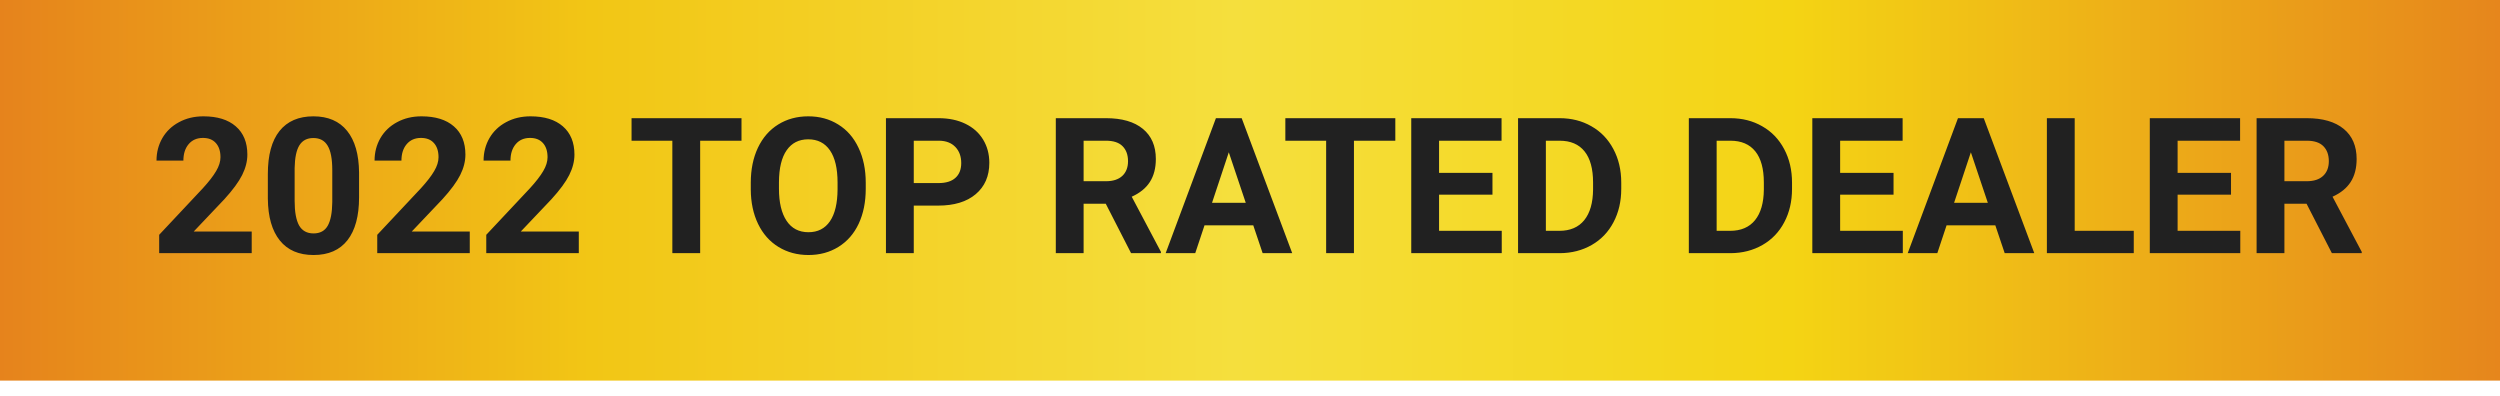 <svg width="158" height="25" viewBox="0 0 158 25" fill="none" xmlns="http://www.w3.org/2000/svg">
<g clip-path="url(#clip0_601_20192)">
<path fill-rule="evenodd" clip-rule="evenodd" d="M0 0H158V24.052H0V0Z" fill="url(#paint0_linear_601_20192)"/>
<path d="M15.908 16H10.06V14.84L12.82 11.898C13.199 11.484 13.479 11.123 13.658 10.815C13.842 10.506 13.934 10.213 13.934 9.936C13.934 9.557 13.838 9.26 13.646 9.045C13.455 8.826 13.182 8.717 12.826 8.717C12.443 8.717 12.141 8.85 11.918 9.115C11.699 9.377 11.59 9.723 11.59 10.152H9.891C9.891 9.633 10.014 9.158 10.26 8.729C10.51 8.299 10.861 7.963 11.315 7.721C11.768 7.475 12.281 7.352 12.855 7.352C13.734 7.352 14.416 7.562 14.9 7.984C15.389 8.406 15.633 9.002 15.633 9.771C15.633 10.193 15.523 10.623 15.305 11.06C15.086 11.498 14.711 12.008 14.18 12.59L12.24 14.635H15.908V16ZM22.693 12.473C22.693 13.652 22.449 14.555 21.961 15.18C21.473 15.805 20.758 16.117 19.816 16.117C18.887 16.117 18.176 15.81 17.684 15.197C17.191 14.584 16.939 13.705 16.928 12.56V10.99C16.928 9.799 17.174 8.895 17.666 8.277C18.162 7.66 18.875 7.352 19.805 7.352C20.734 7.352 21.445 7.658 21.938 8.271C22.43 8.881 22.682 9.758 22.693 10.902V12.473ZM21 10.75C21 10.043 20.902 9.529 20.707 9.209C20.516 8.885 20.215 8.723 19.805 8.723C19.406 8.723 19.111 8.877 18.92 9.186C18.732 9.49 18.633 9.969 18.621 10.621V12.695C18.621 13.391 18.715 13.908 18.902 14.248C19.094 14.584 19.398 14.752 19.816 14.752C20.23 14.752 20.529 14.59 20.713 14.266C20.896 13.941 20.992 13.445 21 12.777V10.75ZM29.689 16H23.842V14.84L26.602 11.898C26.98 11.484 27.26 11.123 27.439 10.815C27.623 10.506 27.715 10.213 27.715 9.936C27.715 9.557 27.619 9.26 27.428 9.045C27.236 8.826 26.963 8.717 26.607 8.717C26.225 8.717 25.922 8.85 25.699 9.115C25.48 9.377 25.371 9.723 25.371 10.152H23.672C23.672 9.633 23.795 9.158 24.041 8.729C24.291 8.299 24.643 7.963 25.096 7.721C25.549 7.475 26.062 7.352 26.637 7.352C27.516 7.352 28.197 7.562 28.682 7.984C29.17 8.406 29.414 9.002 29.414 9.771C29.414 10.193 29.305 10.623 29.086 11.06C28.867 11.498 28.492 12.008 27.961 12.59L26.021 14.635H29.689V16ZM36.58 16H30.732V14.84L33.492 11.898C33.871 11.484 34.15 11.123 34.33 10.815C34.514 10.506 34.605 10.213 34.605 9.936C34.605 9.557 34.51 9.26 34.318 9.045C34.127 8.826 33.853 8.717 33.498 8.717C33.115 8.717 32.812 8.85 32.59 9.115C32.371 9.377 32.262 9.723 32.262 10.152H30.562C30.562 9.633 30.686 9.158 30.932 8.729C31.182 8.299 31.533 7.963 31.986 7.721C32.44 7.475 32.953 7.352 33.527 7.352C34.406 7.352 35.088 7.562 35.572 7.984C36.06 8.406 36.305 9.002 36.305 9.771C36.305 10.193 36.195 10.623 35.977 11.06C35.758 11.498 35.383 12.008 34.852 12.59L32.912 14.635H36.58V16ZM46.863 8.893H44.25V16H42.492V8.893H39.914V7.469H46.863V8.893ZM54.715 11.928C54.715 12.768 54.566 13.504 54.27 14.137C53.973 14.77 53.547 15.258 52.992 15.602C52.441 15.945 51.809 16.117 51.094 16.117C50.387 16.117 49.756 15.947 49.201 15.607C48.647 15.268 48.217 14.783 47.912 14.154C47.607 13.521 47.453 12.795 47.449 11.975V11.553C47.449 10.713 47.6 9.975 47.9 9.338C48.205 8.697 48.633 8.207 49.184 7.867C49.738 7.523 50.371 7.352 51.082 7.352C51.793 7.352 52.424 7.523 52.975 7.867C53.529 8.207 53.957 8.697 54.258 9.338C54.562 9.975 54.715 10.711 54.715 11.547V11.928ZM52.934 11.541C52.934 10.646 52.773 9.967 52.453 9.502C52.133 9.037 51.676 8.805 51.082 8.805C50.492 8.805 50.037 9.035 49.717 9.496C49.397 9.953 49.234 10.625 49.23 11.512V11.928C49.23 12.799 49.391 13.475 49.711 13.955C50.031 14.435 50.492 14.676 51.094 14.676C51.684 14.676 52.137 14.445 52.453 13.984C52.77 13.52 52.93 12.844 52.934 11.957V11.541ZM57.75 12.994V16H55.992V7.469H59.32C59.961 7.469 60.523 7.586 61.008 7.82C61.496 8.055 61.871 8.389 62.133 8.822C62.395 9.252 62.525 9.742 62.525 10.293C62.525 11.129 62.238 11.789 61.664 12.273C61.094 12.754 60.303 12.994 59.291 12.994H57.75ZM57.75 11.57H59.32C59.785 11.57 60.139 11.461 60.381 11.242C60.627 11.023 60.75 10.711 60.75 10.305C60.75 9.887 60.627 9.549 60.381 9.291C60.135 9.033 59.795 8.9 59.361 8.893H57.75V11.57ZM69.885 12.877H68.484V16H66.727V7.469H69.897C70.904 7.469 71.682 7.693 72.228 8.143C72.775 8.592 73.049 9.227 73.049 10.047C73.049 10.629 72.922 11.115 72.668 11.506C72.418 11.893 72.037 12.201 71.525 12.432L73.371 15.918V16H71.484L69.885 12.877ZM68.484 11.453H69.902C70.344 11.453 70.686 11.342 70.928 11.119C71.17 10.893 71.291 10.582 71.291 10.188C71.291 9.785 71.176 9.469 70.945 9.238C70.719 9.008 70.369 8.893 69.897 8.893H68.484V11.453ZM79.207 14.242H76.125L75.539 16H73.67L76.846 7.469H78.475L81.668 16H79.799L79.207 14.242ZM76.6 12.818H78.732L77.66 9.625L76.6 12.818ZM88.184 8.893H85.57V16H83.812V8.893H81.234V7.469H88.184V8.893ZM94.324 12.303H90.949V14.588H94.91V16H89.191V7.469H94.898V8.893H90.949V10.926H94.324V12.303ZM95.941 16V7.469H98.566C99.316 7.469 99.986 7.639 100.576 7.979C101.17 8.314 101.633 8.795 101.965 9.42C102.297 10.041 102.463 10.748 102.463 11.541V11.934C102.463 12.727 102.299 13.432 101.971 14.049C101.646 14.666 101.188 15.145 100.594 15.484C100 15.824 99.33 15.996 98.584 16H95.941ZM97.699 8.893V14.588H98.549C99.236 14.588 99.762 14.363 100.125 13.914C100.488 13.465 100.674 12.822 100.682 11.986V11.535C100.682 10.668 100.502 10.012 100.143 9.566C99.783 9.117 99.258 8.893 98.566 8.893H97.699ZM106.734 16V7.469H109.359C110.109 7.469 110.779 7.639 111.369 7.979C111.963 8.314 112.426 8.795 112.758 9.42C113.09 10.041 113.256 10.748 113.256 11.541V11.934C113.256 12.727 113.092 13.432 112.764 14.049C112.439 14.666 111.98 15.145 111.387 15.484C110.793 15.824 110.123 15.996 109.377 16H106.734ZM108.492 8.893V14.588H109.342C110.029 14.588 110.555 14.363 110.918 13.914C111.281 13.465 111.467 12.822 111.475 11.986V11.535C111.475 10.668 111.295 10.012 110.936 9.566C110.576 9.117 110.051 8.893 109.359 8.893H108.492ZM119.672 12.303H116.297V14.588H120.258V16H114.539V7.469H120.246V8.893H116.297V10.926H119.672V12.303ZM126.105 14.242H123.023L122.438 16H120.568L123.744 7.469H125.373L128.566 16H126.697L126.105 14.242ZM123.498 12.818H125.631L124.559 9.625L123.498 12.818ZM131.121 14.588H134.854V16H129.363V7.469H131.121V14.588ZM141 12.303H137.625V14.588H141.586V16H135.867V7.469H141.574V8.893H137.625V10.926H141V12.303ZM145.775 12.877H144.375V16H142.617V7.469H145.787C146.795 7.469 147.572 7.693 148.119 8.143C148.666 8.592 148.939 9.227 148.939 10.047C148.939 10.629 148.812 11.115 148.559 11.506C148.309 11.893 147.928 12.201 147.416 12.432L149.262 15.918V16H147.375L145.775 12.877ZM144.375 11.453H145.793C146.234 11.453 146.576 11.342 146.818 11.119C147.061 10.893 147.182 10.582 147.182 10.188C147.182 9.785 147.066 9.469 146.836 9.238C146.609 9.008 146.26 8.893 145.787 8.893H144.375V11.453Z" fill="#212121"/>
</g>
<defs>
<linearGradient id="paint0_linear_601_20192" x1="0" y1="24.052" x2="158" y2="24.052" gradientUnits="userSpaceOnUse">
<stop stop-color="#E6831C"/>
<stop offset="0.236" stop-color="#F2C615"/>
<stop offset="0.494" stop-color="#F5DF3D"/>
<stop offset="0.716" stop-color="#F4D414"/>
<stop offset="1" stop-color="#E6861C"/>
</linearGradient>
<clipPath id="clip0_601_20192">
<rect width="158" height="24.052" fill="white"/>
</clipPath>
</defs>
</svg>
